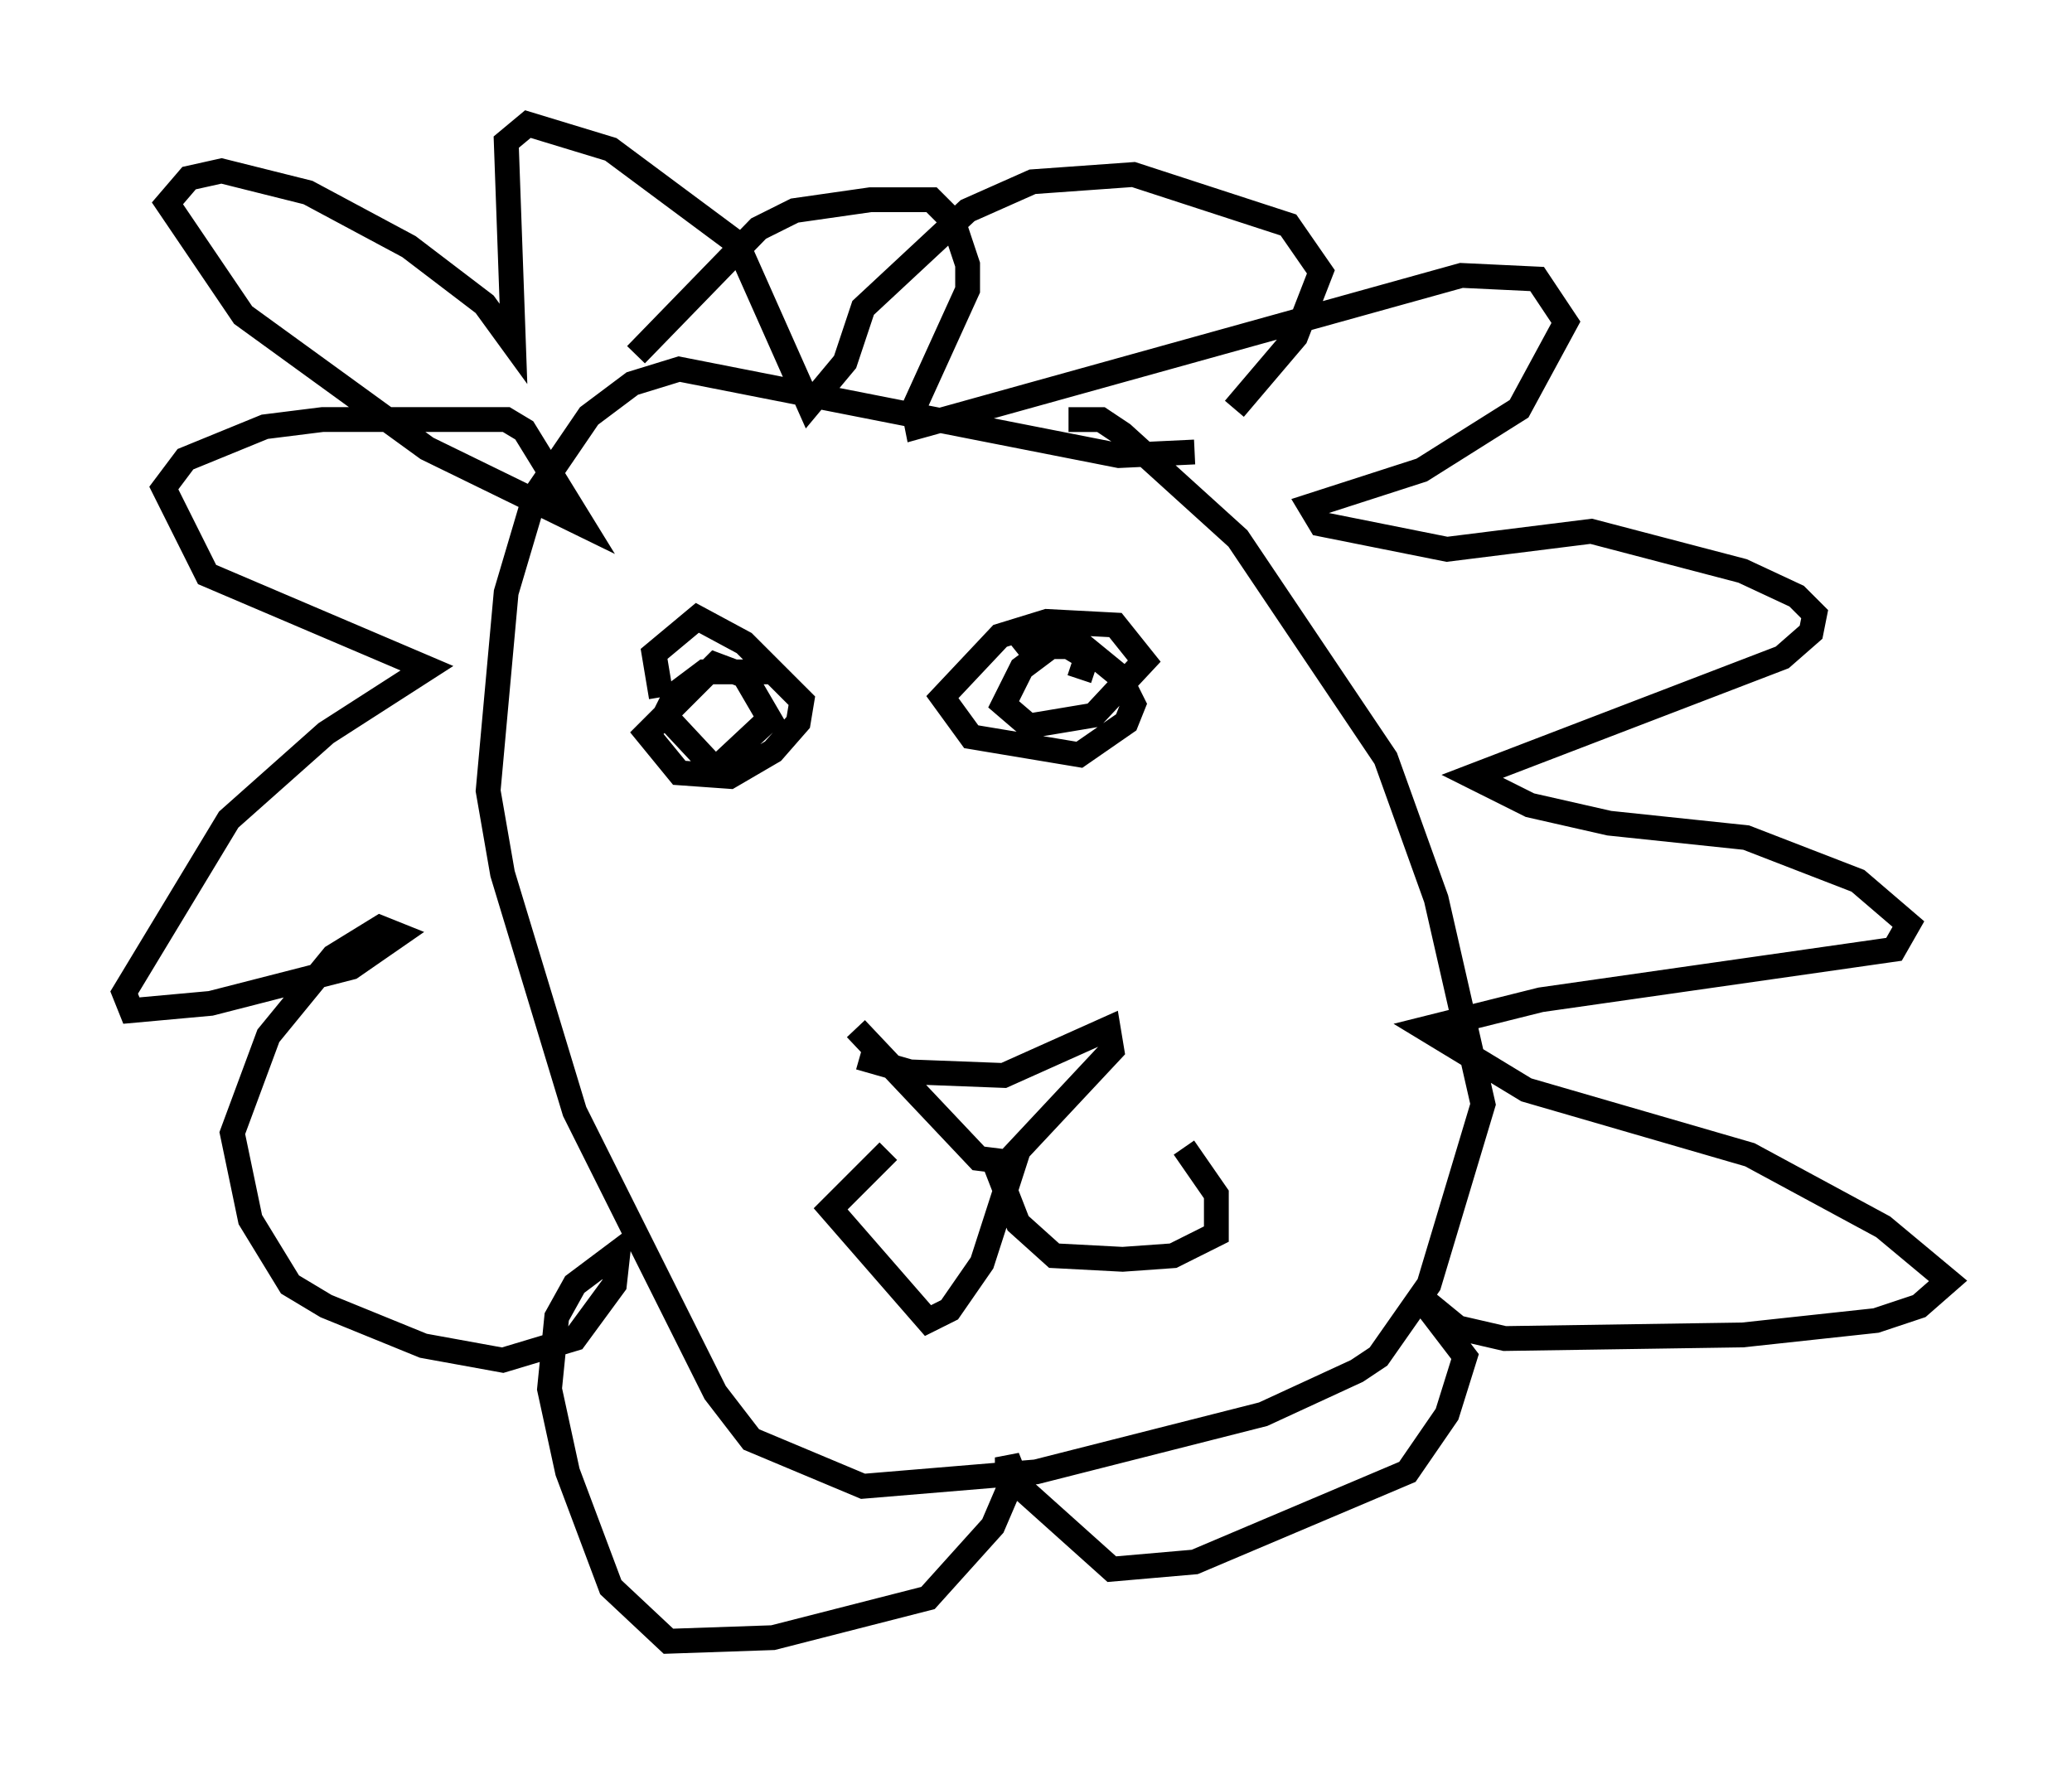 <?xml version="1.0" encoding="utf-8" ?>
<svg baseProfile="full" height="71.151" version="1.1" width="83.497" xmlns="http://www.w3.org/2000/svg" xmlns:ev="http://www.w3.org/2001/xml-events" xmlns:xlink="http://www.w3.org/1999/xlink"><defs /><rect fill="white" height="71.151" width="83.497" x="0" y="0" /><path d="M49.302, 17.637 m-1.162, 0.581 l-3.05, 0.145 -17.721, -3.486 l-1.888, 0.581 -1.743, 1.307 l-2.179, 3.196 -1.162, 3.922 l-0.726, 7.989 0.581, 3.341 l2.905, 9.587 5.665, 11.33 l1.453, 1.888 4.503, 1.888 l6.972, -0.581 9.151, -2.324 l3.777, -1.743 0.872, -0.581 l2.034, -2.905 2.179, -7.263 l-1.888, -8.279 -2.034, -5.665 l-5.955, -8.86 -4.648, -4.212 l-0.872, -0.581 -1.307, 0.0 m-17.43, -2.615 l4.939, -5.084 1.453, -0.726 l3.05, -0.436 2.469, 0.0 l0.872, 0.872 0.581, 1.743 l0.0, 1.017 -2.179, 4.793 l0.145, 0.726 21.933, -6.101 l3.05, 0.145 1.162, 1.743 l-1.888, 3.486 -3.922, 2.469 l-4.503, 1.453 0.436, 0.726 l5.084, 1.017 5.81, -0.726 l6.101, 1.598 2.179, 1.017 l0.726, 0.726 -0.145, 0.726 l-1.162, 1.017 -12.492, 4.793 l2.324, 1.162 3.196, 0.726 l5.52, 0.581 4.503, 1.743 l2.034, 1.743 -0.581, 1.017 l-14.235, 2.034 -4.648, 1.162 l4.067, 2.469 9.006, 2.615 l5.374, 2.905 2.615, 2.179 l-1.162, 1.017 -1.743, 0.581 l-5.374, 0.581 -9.587, 0.145 l-1.888, -0.436 -1.598, -1.307 l1.888, 2.469 -0.726, 2.324 l-1.598, 2.324 -8.57, 3.631 l-3.341, 0.291 -4.212, -3.777 l0.0, -0.726 0.291, 0.726 l-0.872, 2.034 -2.615, 2.905 l-6.246, 1.598 -4.212, 0.145 l-2.324, -2.179 -1.743, -4.648 l-0.726, -3.341 0.291, -2.905 l0.726, -1.307 1.743, -1.307 l-0.145, 1.307 -1.598, 2.179 l-2.905, 0.872 -3.196, -0.581 l-3.922, -1.598 -1.453, -0.872 l-1.598, -2.615 -0.726, -3.486 l1.453, -3.922 2.615, -3.196 l1.888, -1.162 0.726, 0.291 l-1.888, 1.307 -5.665, 1.453 l-3.196, 0.291 -0.291, -0.726 l4.212, -6.972 3.922, -3.486 l4.067, -2.615 -8.86, -3.777 l-1.743, -3.486 0.872, -1.162 l3.196, -1.307 2.324, -0.291 l7.408, 0.0 0.726, 0.436 l2.324, 3.777 -6.246, -3.05 l-7.408, -5.374 -3.05, -4.503 l0.872, -1.017 1.307, -0.291 l3.486, 0.872 4.067, 2.179 l3.05, 2.324 1.162, 1.598 l-0.291, -8.134 0.872, -0.726 l3.341, 1.017 5.084, 3.777 l2.905, 6.536 1.453, -1.743 l0.726, -2.179 4.212, -3.922 l2.615, -1.162 4.067, -0.291 l6.246, 2.034 1.307, 1.888 l-1.017, 2.615 -2.469, 2.905 m-15.106, 26.145 l2.034, 0.581 3.777, 0.145 l4.212, -1.888 0.145, 0.872 l-4.212, 4.503 -1.162, -0.145 l-4.939, -5.229 m6.536, 4.939 l-1.453, 4.503 -1.307, 1.888 l-0.872, 0.436 -3.922, -4.503 l2.324, -2.324 m4.212, 0.291 l1.017, 2.615 1.453, 1.307 l2.76, 0.145 2.034, -0.145 l1.743, -0.872 0.0, -1.598 l-1.307, -1.888 m-21.061, -18.156 l-0.291, -1.743 1.743, -1.453 l1.888, 1.017 2.324, 2.324 l-0.145, 0.872 -1.017, 1.162 l-1.743, 1.017 -2.034, -0.145 l-1.307, -1.598 2.76, -2.76 l1.162, 0.436 1.017, 1.743 l-2.179, 2.034 -2.034, -2.179 l0.436, -0.872 1.162, -0.872 l2.905, 0.0 m9.732, -0.726 l0.726, -0.581 1.743, 0.145 l1.598, 1.307 0.581, 1.162 l-0.291, 0.726 -1.888, 1.307 l-4.358, -0.726 -1.162, -1.598 l2.324, -2.469 1.888, -0.581 l2.76, 0.145 1.162, 1.453 l-2.034, 2.179 -2.615, 0.436 l-1.017, -0.872 0.726, -1.453 l1.162, -0.872 0.726, 0.0 l0.726, 0.436 -0.291, 0.872 " fill="none" stroke="black" stroke-width="1" /></svg>
